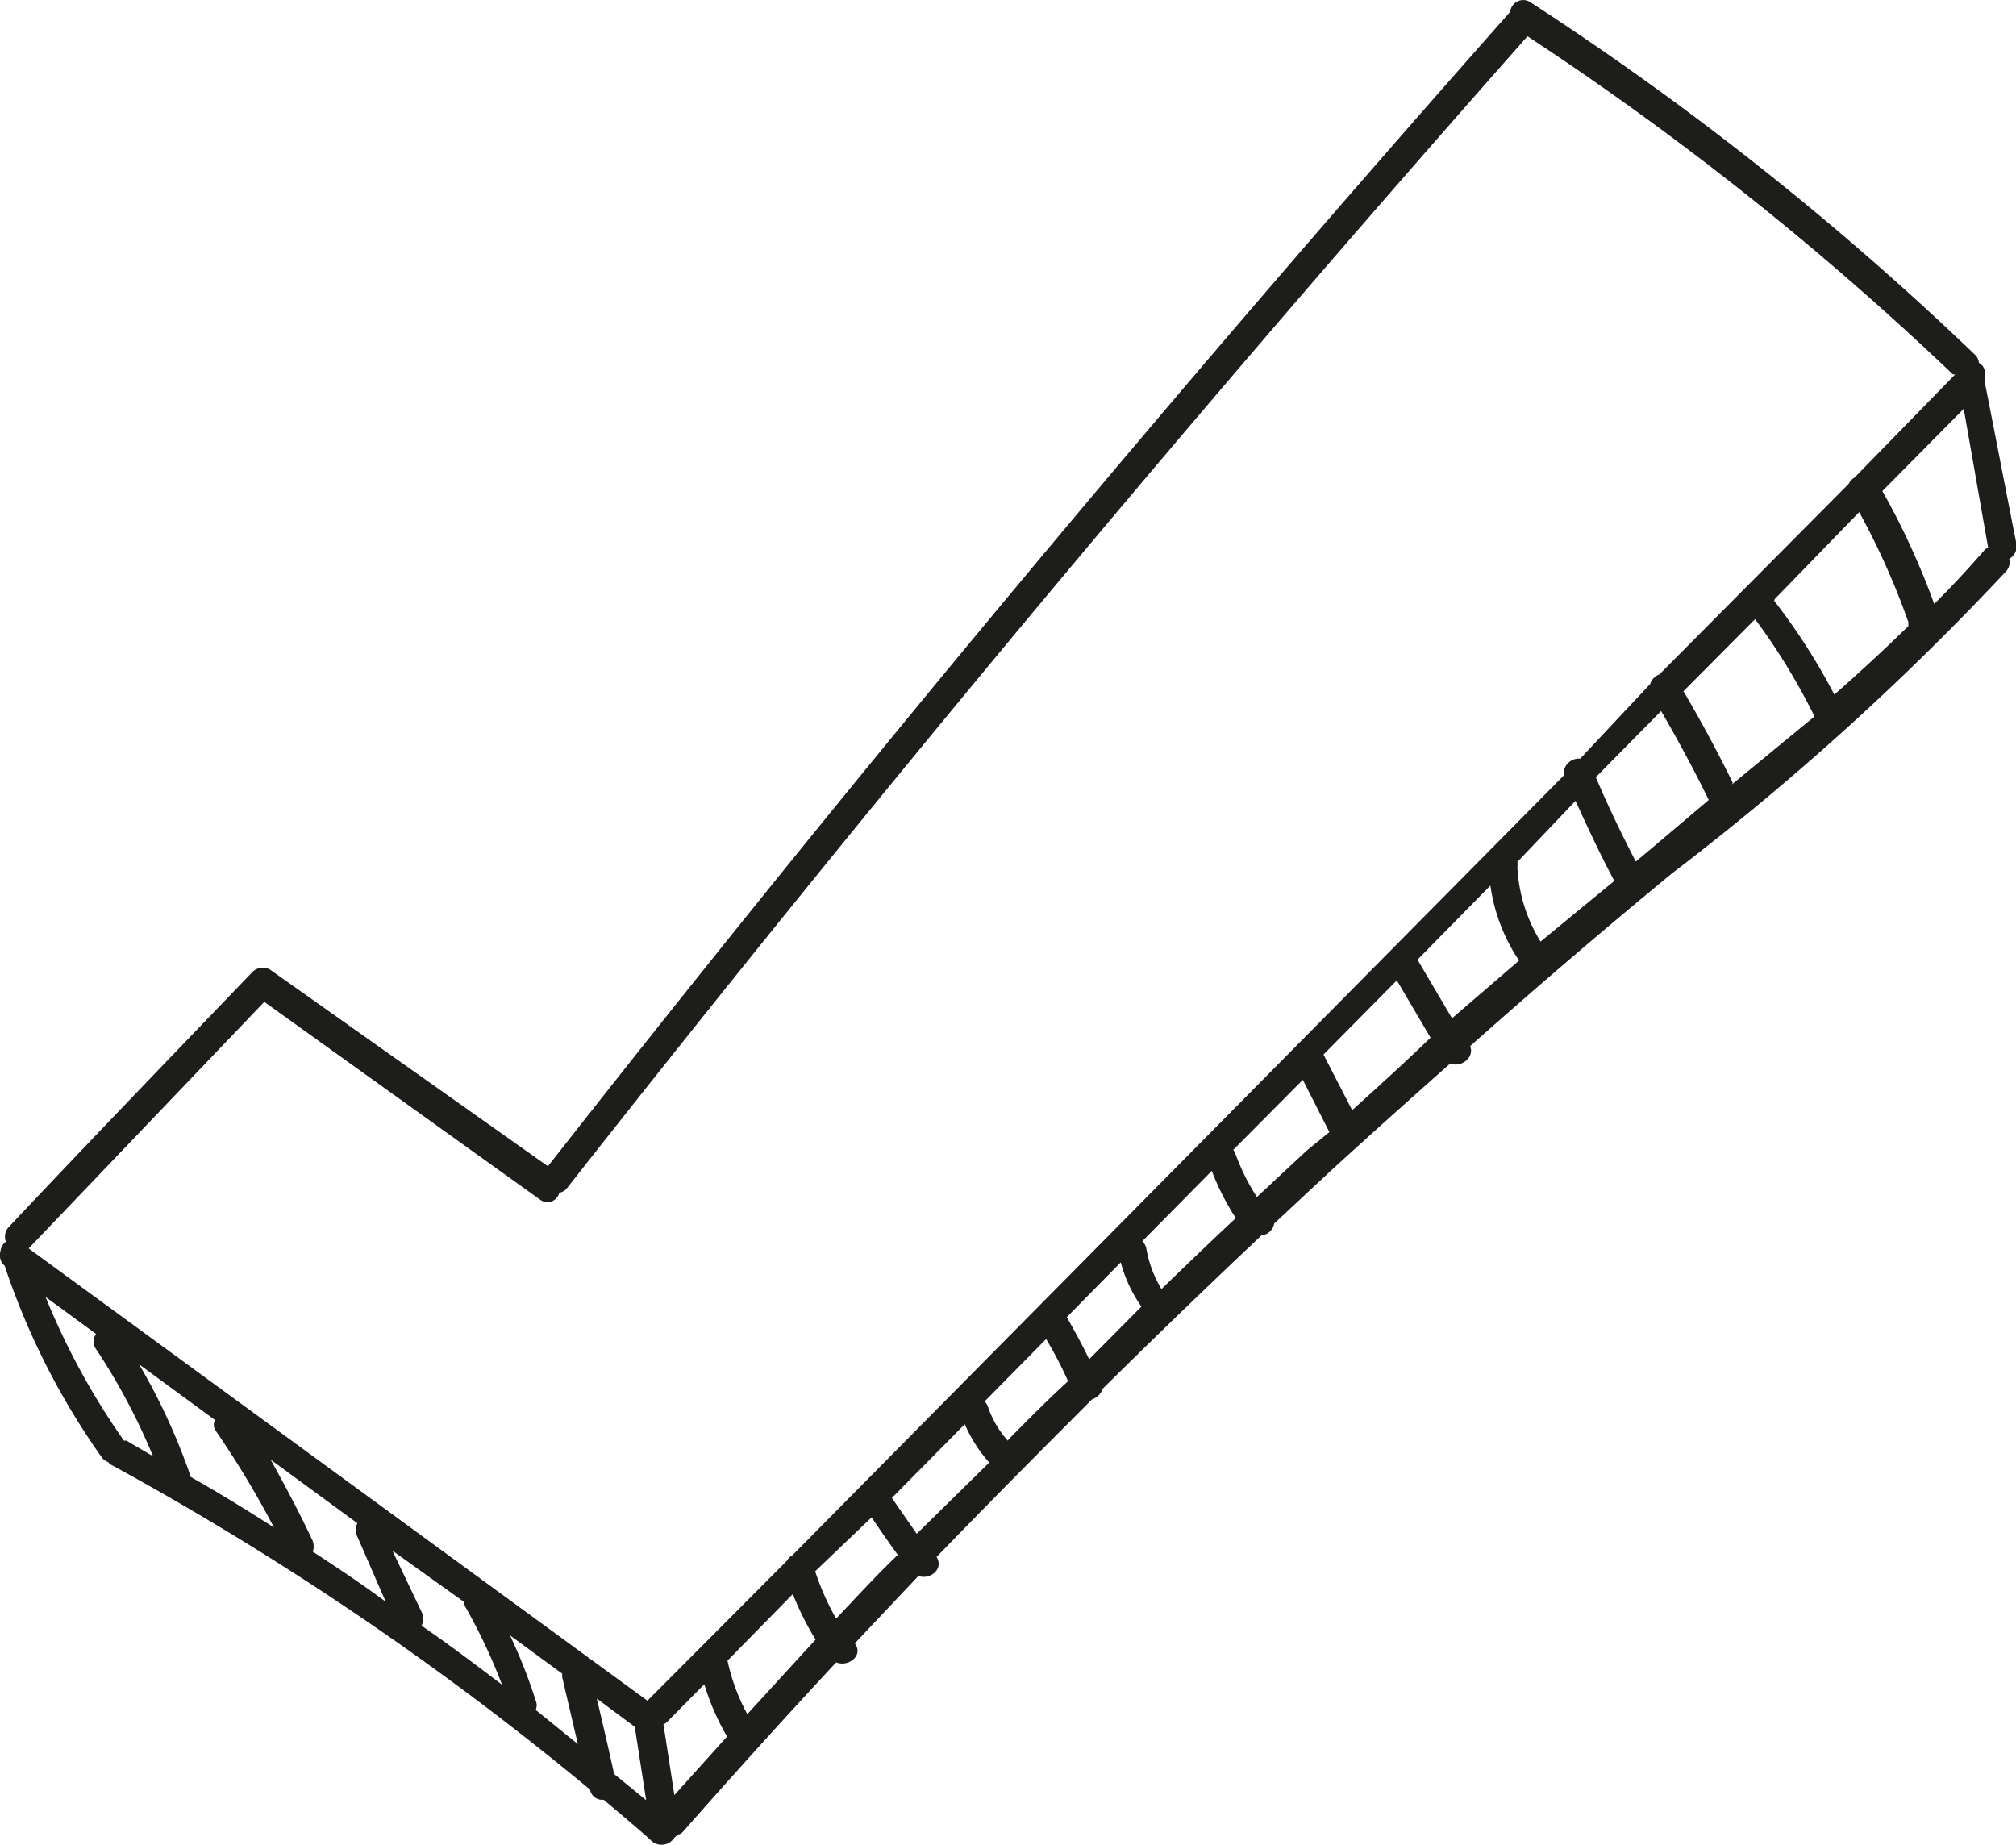 <svg xmlns="http://www.w3.org/2000/svg" viewBox="0 0 47.83 43.78"><defs><style>.cls-1{fill:#1d1d1b;}</style></defs><title>check</title><g id="Layer_2" data-name="Layer 2"><g id="Layer_1-2" data-name="Layer 1"><g id="back"><path class="cls-1" d="M47.83,12.85c-.25-1.26-.49-2.52-.74-3.78a.34.34,0,0,0,0-.17l0-.09a.26.26,0,0,0-.14-.2.3.3,0,0,0-.1-.2A71.39,71.39,0,0,0,36.32.06a.31.31,0,0,0-.49.22s0,0,0,0Q24,13.64,13,27.67l0,0L6.4,23a.35.35,0,0,0-.41.06c-1.92,2-3.85,4-5.78,6.05a.33.33,0,0,0-.07.35.32.32,0,0,0-.13.23.33.33,0,0,0,.1.34,17.33,17.33,0,0,0,2.3,4.54.31.31,0,0,0,.16.12.21.21,0,0,0,.1.08A71.27,71.27,0,0,1,14,42.46l0,0a.29.29,0,0,0,.32.24c.37.31.74.62,1.1.94A.36.36,0,0,0,16,43.6l.08-.07a.24.24,0,0,0,.14-.09c1.19-1.35,2.4-2.69,3.62-4,.28.12.66-.16.44-.45v0l1.51-1.6c.27.1.61-.16.43-.45,1.22-1.26,2.45-2.5,3.69-3.74a.39.39,0,0,0,.25-.25q1.86-1.84,3.77-3.64a.34.34,0,0,0,.3-.28l1.33-1.24c.94-.86,1.89-1.71,2.85-2.56.24.11.58-.13.47-.41q2.35-2.09,4.79-4.1a64,64,0,0,0,7.92-7.16.32.32,0,0,0,.08-.3A.35.35,0,0,0,47.83,12.85ZM3,34.18l-.06,0a17.13,17.13,0,0,1-1.86-3.41l1.2.88a.3.3,0,0,0,0,.36,14.73,14.73,0,0,1,1.35,2.54Zm1.53.87a14.75,14.75,0,0,0-1.23-2.68l1.8,1.32a.26.26,0,0,0,0,.23A22.19,22.19,0,0,1,6.5,36.24C5.86,35.83,5.21,35.43,4.54,35.05Zm2.89,1.77a.39.39,0,0,0,0-.26c-.31-.66-.65-1.3-1-1.93l2.06,1.51a.33.33,0,0,0,0,.32L9.15,38C8.58,37.58,8,37.19,7.43,36.82ZM10,38.57a.35.35,0,0,0,0-.33l-.69-1.45L11,38a.48.48,0,0,0,.05.14,13.29,13.29,0,0,1,.86,1.83C11.25,39.47,10.63,39,10,38.57Zm2.71,2a.28.28,0,0,0,0-.22,12.16,12.16,0,0,0-.61-1.55l1.24.91a.28.28,0,0,0,0,.09l.37,1.58Zm1.86,1.52c-.13-.6-.27-1.19-.41-1.79l.9.67h0v0l.27,1.74Zm.79-1.74L.68,29.62h0v0h0l5.59-5.85,6.54,4.69a.29.29,0,0,0,.46-.16.31.31,0,0,0,.19-.12q11-14,22.78-27.32A71.68,71.68,0,0,1,46.33,8.88a.1.1,0,0,0,.06,0h0L44,11.33a.34.34,0,0,0-.14.15L39.37,16a.36.36,0,0,0-.22.23L37.49,18a.36.36,0,0,0-.39.4L18.8,36.9a.33.33,0,0,0-.13.13ZM16,42.59l-.26-1.68a.24.24,0,0,0,.09-.06l.88-.89a5.68,5.68,0,0,0,.54,1.24Zm1.73-1.92a4.73,4.73,0,0,1-.47-1.27l1.55-1.58a6.81,6.81,0,0,0,.54,1.08Zm2.1-2.28a6.13,6.13,0,0,1-.49-1.11L20.68,36c.2.3.41.6.62.89C20.81,37.36,20.33,37.88,19.85,38.39Zm1.92-2-.59-.85,0,0,1.73-1.75a3.35,3.35,0,0,0,.58.91Zm2.16-2.21a2.31,2.31,0,0,1-.47-.8.32.32,0,0,0-.08-.13l1.46-1.48c.19.32.36.64.52,1C24.88,33.19,24.4,33.67,23.93,34.15Zm1.93-1.93c-.16-.34-.34-.66-.53-1l1.28-1.3A3.31,3.31,0,0,0,27.08,31Zm1.72-1.66a2.75,2.75,0,0,1-.36-.95.31.31,0,0,0-.1-.19l1.65-1.67a5.9,5.9,0,0,0,.57,1.12C28.75,29.43,28.16,30,27.58,30.56ZM31,27.3l-1.18,1.1a5.06,5.06,0,0,1-.5-1,.45.45,0,0,0-.06-.12l1.65-1.66.63,1.24Zm1.06-1-.66-1.28,1.74-1.76.8,1.36C33.33,25.21,32.7,25.78,32.08,26.34Zm2.39-2.14-.82-1.39,1.73-1.76a4.26,4.26,0,0,0,.68,1.78Zm2.1-1.82A3.71,3.71,0,0,1,36,20.57a.37.37,0,0,0,0-.12L37.38,19c.29.64.59,1.28.92,1.9Zm2.56-2.15-.3.25c-.34-.65-.65-1.3-.95-2l1.55-1.57c.4.69.78,1.39,1.13,2.11Zm2-1.62c-.36-.73-.75-1.46-1.17-2.17l1.7-1.71A14.93,14.93,0,0,1,43.05,17C42.4,17.53,41.75,18.07,41.09,18.61Zm1-4.36,2-2.06a17.58,17.58,0,0,1,1.17,2.62.2.2,0,0,0,0,.08c-.57.56-1.16,1.1-1.76,1.63A14.74,14.74,0,0,0,42.09,14.25Zm5-1.19c-.39.45-.8.89-1.22,1.31a18,18,0,0,0-1.23-2.68l1.93-1.95L47.17,13A.28.28,0,0,0,47.06,13.06Z"/></g></g></g></svg>
